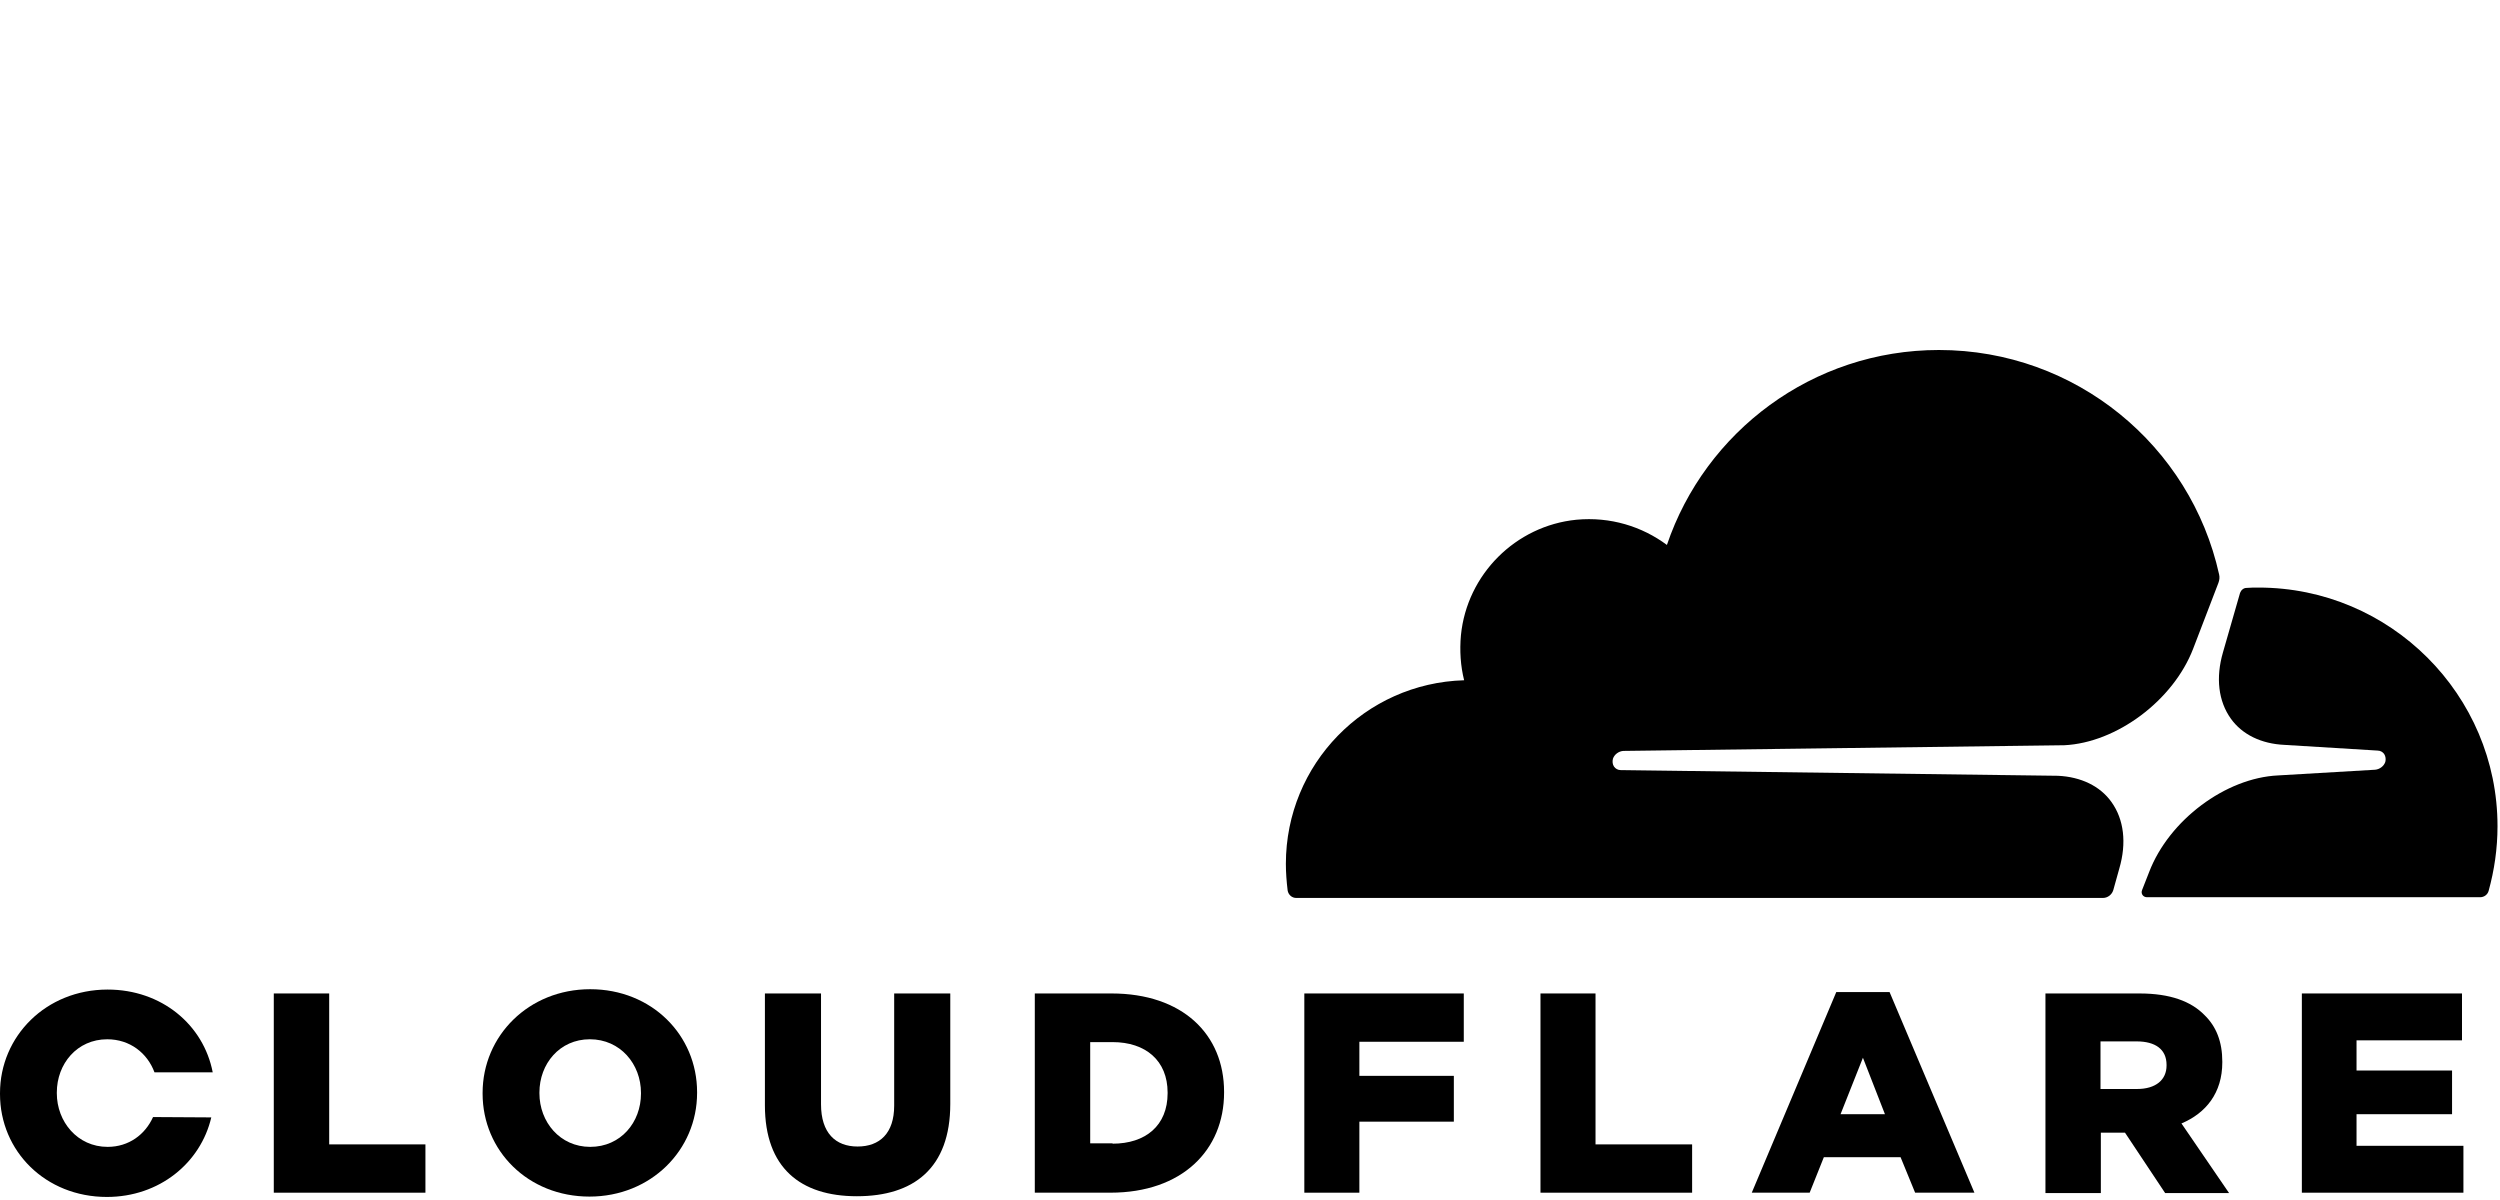 <svg width="250" height="120" viewBox="0 0 250 120" fill="none" xmlns="http://www.w3.org/2000/svg">
<path fill-rule="evenodd" clip-rule="evenodd" d="M15.305 111.705C14.524 113.444 12.891 114.687 10.76 114.687C7.741 114.687 5.682 112.166 5.682 109.325V109.254C5.682 106.378 7.706 103.928 10.724 103.928C12.997 103.928 14.737 105.312 15.447 107.23H21.271C20.348 102.472 16.158 98.956 10.76 98.956C4.616 98.956 0 103.608 0 109.325V109.396C0 115.114 4.545 119.695 10.689 119.695C15.945 119.695 20.064 116.285 21.129 111.74L15.305 111.705Z" fill="black"/>
<path fill-rule="evenodd" clip-rule="evenodd" d="M27.379 99.346H32.919V114.439H42.543V119.269H27.379V99.346Z" fill="black"/>
<path fill-rule="evenodd" clip-rule="evenodd" d="M64.098 109.361V109.29C64.098 106.413 62.038 103.927 58.984 103.927C55.966 103.927 53.942 106.378 53.942 109.254V109.325C53.942 112.201 56.001 114.687 59.02 114.687C62.074 114.687 64.098 112.237 64.098 109.361M48.26 109.361V109.29C48.26 103.572 52.876 98.921 59.02 98.921C65.163 98.921 69.709 103.501 69.709 109.219V109.29C69.709 115.007 65.092 119.659 58.949 119.659C52.805 119.659 48.26 115.078 48.26 109.361" fill="black"/>
<path fill-rule="evenodd" clip-rule="evenodd" d="M76.491 110.532V99.346H82.102V110.426C82.102 113.303 83.558 114.652 85.76 114.652C87.962 114.652 89.418 113.338 89.418 110.568V99.346H95.028V110.391C95.028 116.818 91.371 119.624 85.689 119.624C80.043 119.624 76.491 116.783 76.491 110.532" fill="black"/>
<path fill-rule="evenodd" clip-rule="evenodd" d="M111.257 114.368C114.56 114.368 116.761 112.556 116.761 109.325V109.254C116.761 106.058 114.56 104.211 111.257 104.211H109.02V114.332H111.257V114.368ZM103.48 99.346H111.15C118.253 99.346 122.408 103.43 122.408 109.183V109.254C122.408 115.007 118.217 119.268 111.044 119.268H103.48V99.346Z" fill="black"/>
<path fill-rule="evenodd" clip-rule="evenodd" d="M130.433 99.346H146.378V104.176H135.937V107.585H145.384V112.166H135.937V119.269H130.433V99.346Z" fill="black"/>
<path fill-rule="evenodd" clip-rule="evenodd" d="M154.048 99.346H159.552V114.439H169.212V119.269H154.048V99.346Z" fill="black"/>
<path fill-rule="evenodd" clip-rule="evenodd" d="M188.494 111.42L186.293 105.774L184.055 111.42H188.494ZM183.629 99.205H188.956L197.443 119.269H191.513L190.057 115.717H182.386L180.966 119.269H175.177L183.629 99.205Z" fill="black"/>
<path fill-rule="evenodd" clip-rule="evenodd" d="M213.707 108.899C215.589 108.899 216.655 107.976 216.655 106.555V106.484C216.655 104.922 215.519 104.14 213.672 104.14H210.05V108.899H213.707ZM204.545 99.347H213.956C217.01 99.347 219.105 100.128 220.454 101.513C221.626 102.649 222.23 104.176 222.23 106.165V106.236C222.23 109.29 220.597 111.314 218.146 112.344L222.905 119.304H216.513L212.5 113.267H210.085V119.304H204.545V99.347Z" fill="black"/>
<path fill-rule="evenodd" clip-rule="evenodd" d="M230.185 99.346H246.2V104.034H235.653V107.052H245.206V111.42H235.653V114.581H246.342V119.269H230.185V99.346Z" fill="black"/>
<path fill-rule="evenodd" clip-rule="evenodd" d="M225.852 58.757C225.462 58.757 225.036 58.757 224.645 58.792C224.361 58.792 224.112 59.005 224.006 59.29L222.301 65.22C221.555 67.777 221.839 70.121 223.082 71.861C224.219 73.459 226.136 74.382 228.445 74.488L237.749 75.057C238.033 75.057 238.281 75.199 238.423 75.412C238.565 75.625 238.601 75.944 238.53 76.193C238.388 76.619 237.962 76.939 237.5 76.974L227.805 77.542C222.55 77.791 216.903 82.017 214.915 87.202L214.205 89.013C214.063 89.368 214.311 89.723 214.702 89.723H248.011C248.402 89.723 248.757 89.474 248.864 89.084C249.432 87.024 249.751 84.858 249.751 82.621C249.751 69.481 239.027 58.757 225.852 58.757Z" fill="black"/>
<path fill-rule="evenodd" clip-rule="evenodd" d="M211.932 86.847C212.678 84.29 212.393 81.946 211.15 80.206C210.014 78.608 208.097 77.684 205.788 77.578L162.074 77.01C161.79 77.01 161.541 76.868 161.399 76.655C161.257 76.442 161.222 76.157 161.293 75.874C161.435 75.447 161.861 75.128 162.322 75.092L206.427 74.524C211.648 74.276 217.329 70.05 219.318 64.865L221.839 58.295C221.946 58.011 221.981 57.727 221.911 57.443C219.07 44.588 207.599 35 193.892 35C181.25 35 170.525 43.168 166.691 54.495C164.205 52.649 161.044 51.654 157.635 51.974C151.562 52.578 146.697 57.443 146.094 63.516C145.952 65.078 146.058 66.605 146.413 68.026C136.506 68.31 128.587 76.406 128.587 86.385C128.587 87.272 128.658 88.16 128.764 89.048C128.835 89.474 129.19 89.794 129.616 89.794H210.298C210.76 89.794 211.186 89.474 211.328 89.013L211.932 86.847Z" fill="black"/>
</svg>
